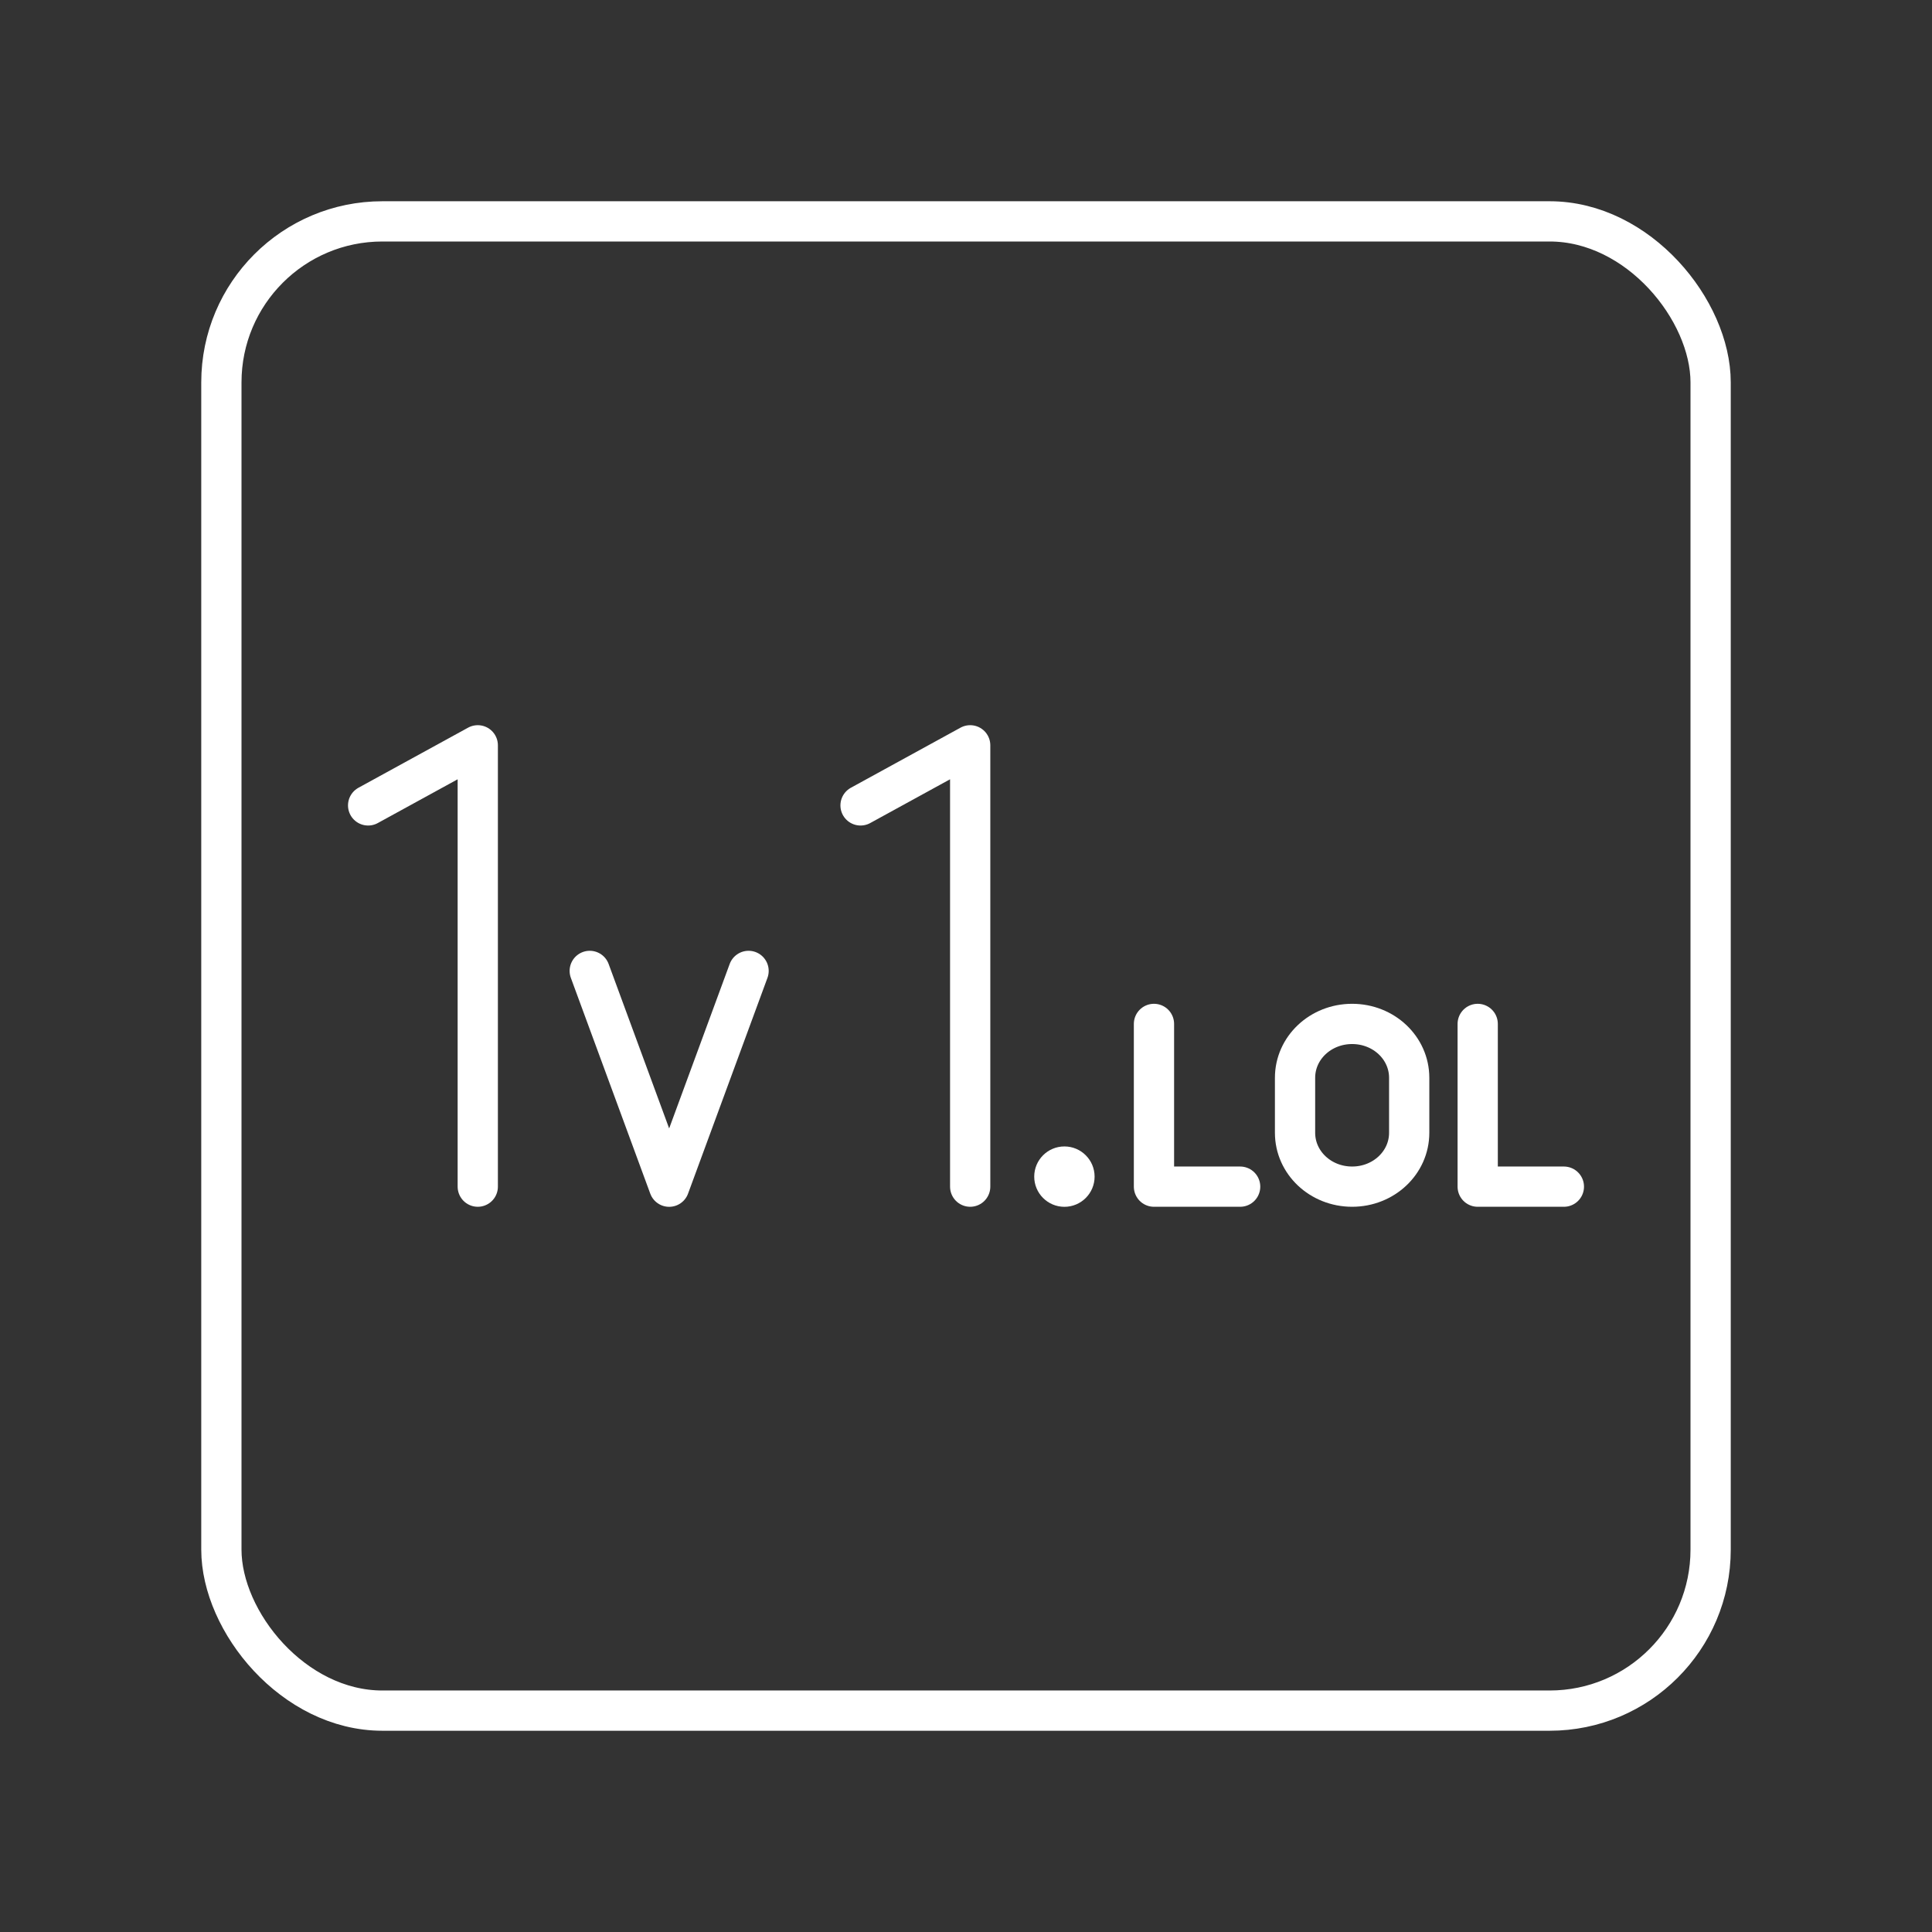 <?xml version="1.0" encoding="UTF-8"?><svg id="a" xmlns="http://www.w3.org/2000/svg" viewBox="0 0 48 48"><rect x="0" y="0" width="48" height="48" fill="#333333" stroke="none"/><defs><style>.b{fill:none;stroke:#fff;stroke-linecap:round;stroke-linejoin:round;}.c{fill:#fff;stroke-width:0px;}</style></defs><rect class="b" x="5.5" y="5.5" width="37" height="37" rx="4" ry="4"/><path class="b" d="M28.67,25.439v4.043h2.141"/><path class="b" d="M36.713,25.439v4.043h2.141"/><path class="b" d="M9.146,20.01l2.724-1.493v10.965"/><path class="b" d="M21.38,20.01l2.724-1.493v10.965"/><path class="b" d="M18.598,24.122l-1.973,5.361-1.973-5.361"/><path class="b" d="M33.593,25.439c.786,0,1.418.597,1.418,1.339v1.365c0,.742-.632,1.339-1.418,1.339s-1.418-.597-1.418-1.339v-1.365c0-.742.632-1.339,1.418-1.339Z"/><circle class="c" cx="26.445" cy="29.233" r=".75"/></svg>